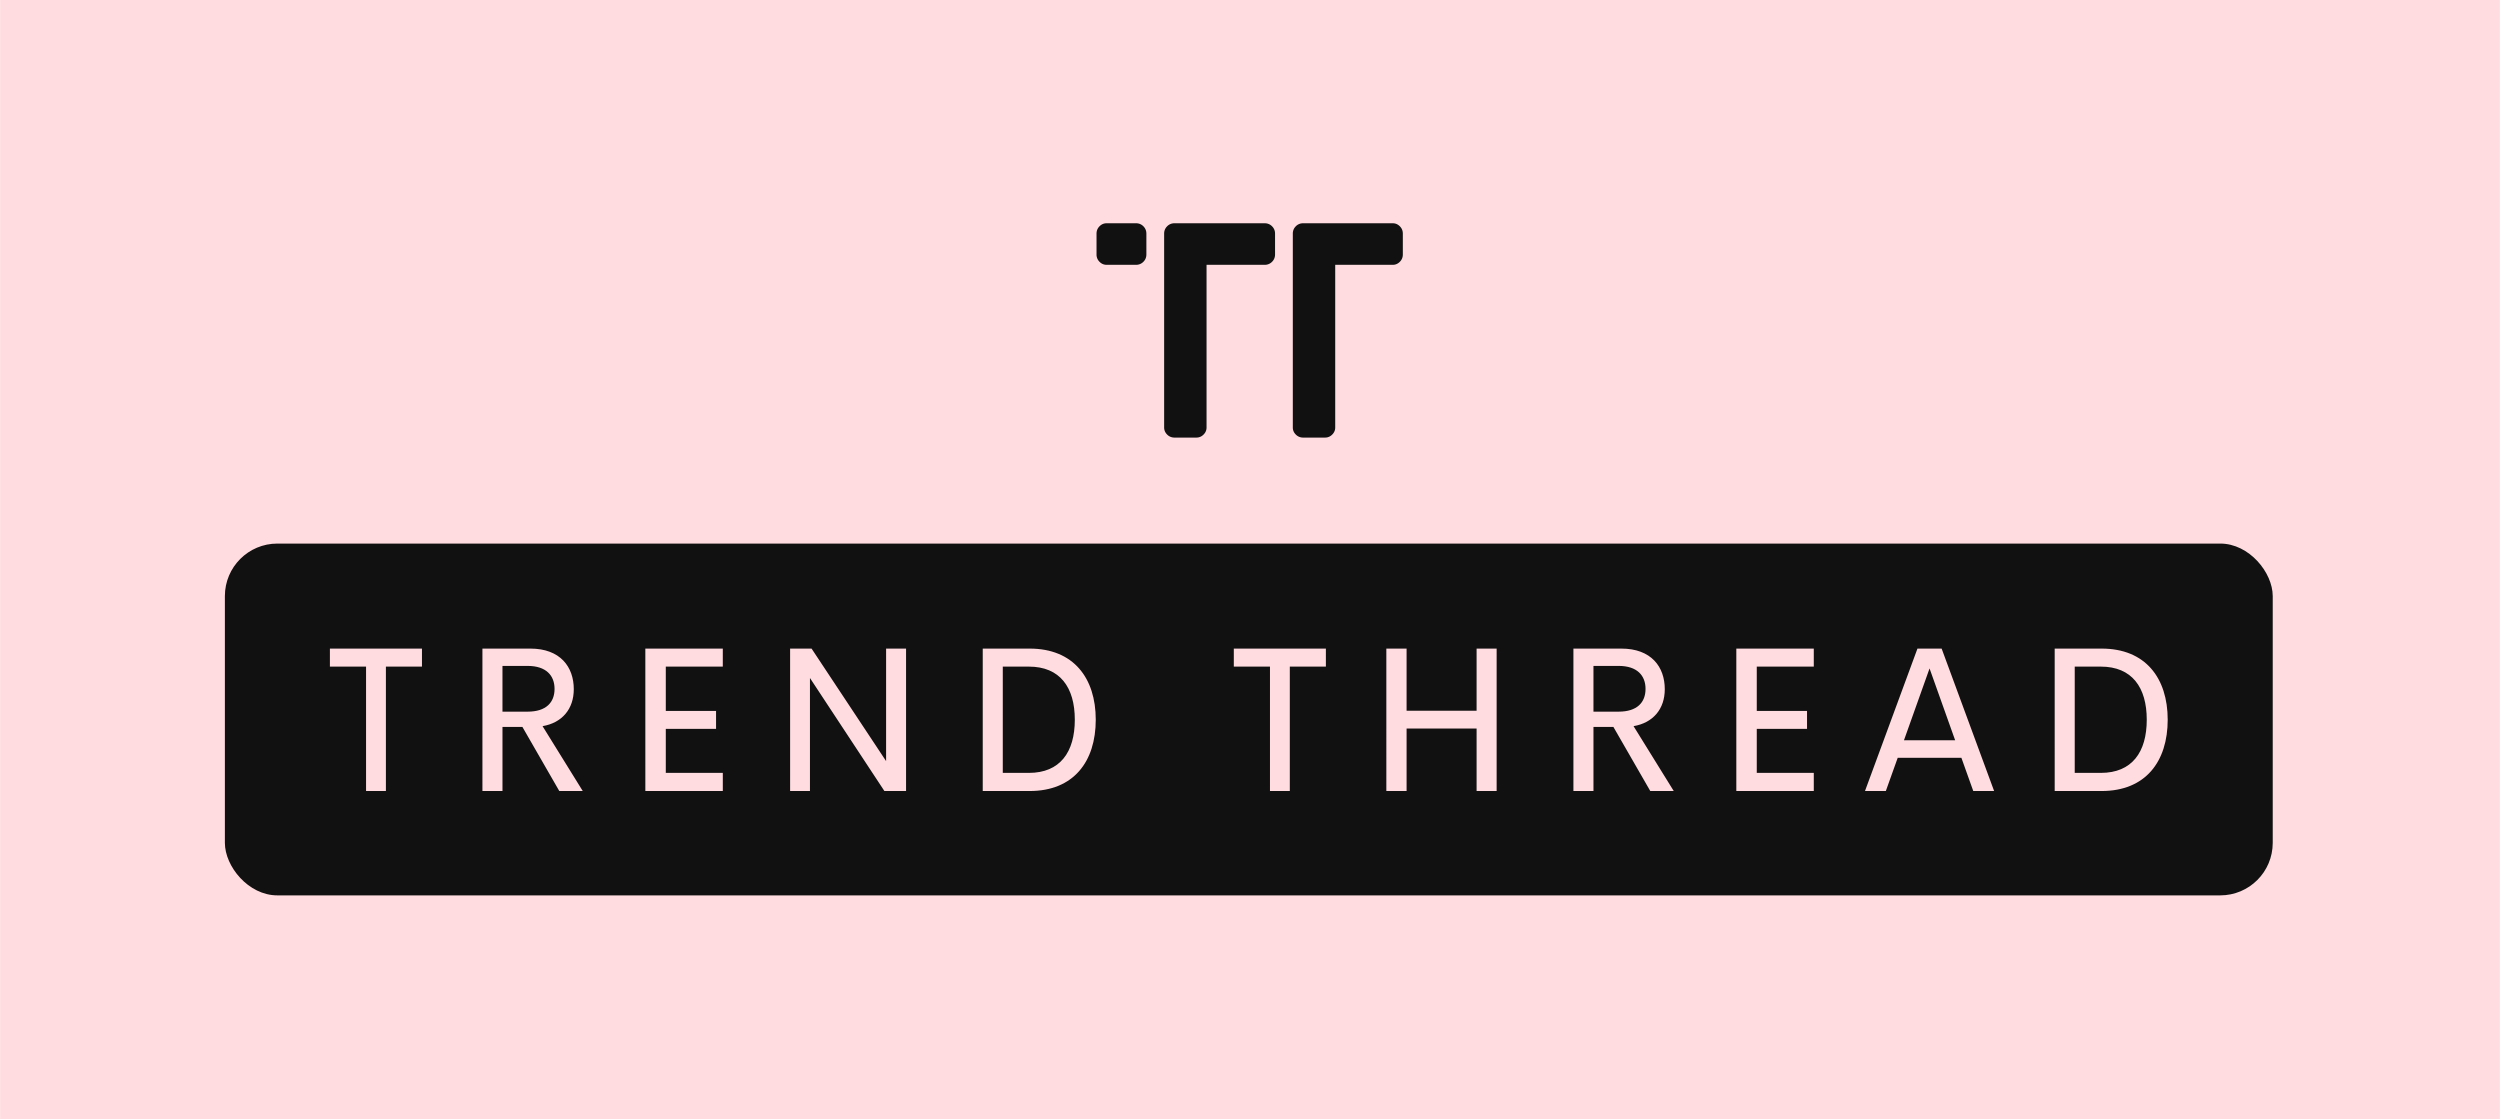 <svg viewBox="-53.328 590.425 1318.823 590.425" width="1318.823" height="590.425" xmlns="http://www.w3.org/2000/svg"><g style="mix-blend-mode:darken;stroke-width:.151;vector-effect:non-scaling-stroke"><rect style="stroke:none;stroke-width:1;stroke-dasharray:none;stroke-linecap:butt;stroke-dashoffset:0;stroke-linejoin:miter;stroke-miterlimit:4;fill:#ffdce0;fill-rule:nonzero;opacity:1" x="-540" y="-540" rx="0" ry="0" width="1080" height="1080" transform="matrix(1.221 0 0 .547 606.084 885.637)"/></g><g style="mix-blend-mode:darken;stroke-width:1.73;vector-effect:non-scaling-stroke"><path style="stroke:none;stroke-width:1;stroke-dasharray:none;stroke-linecap:butt;stroke-dashoffset:0;stroke-linejoin:miter;stroke-miterlimit:4;fill:#111;fill-rule:nonzero;opacity:1" transform="translate(-1422.964 361.706)scale(2.77)" d="M710.81 125.09a1.9 1.9 0 0 1 1.39.574q.571.574.574 1.391v3.983q0 .818-.573 1.391a1.9 1.9 0 0 1-1.391.573h-5.62q-.765 0-1.337-.573a1.9 1.9 0 0 1-.573-1.391v-3.983q0-.818.573-1.391.572-.573 1.337-.574zm24.39 0q.763 0 1.336.574t.573 1.391v3.983q0 .818-.573 1.391t-1.337.573h-10.967v30.992q0 .764-.573 1.337t-1.337.573h-4.201a1.9 1.9 0 0 1-1.391-.573q-.573-.573-.573-1.337v-36.939q0-.818.573-1.391a1.9 1.9 0 0 1 1.39-.574zm.114 0q.818 0 1.391.574t.573 1.391v3.983q0 .818-.573 1.391a1.9 1.9 0 0 1-1.391.573h-5.62q-.765 0-1.337-.573a1.9 1.9 0 0 1-.573-1.391v-3.983q0-.818.573-1.391.572-.573 1.337-.574zm24.39 0q.763 0 1.336.574t.573 1.391v3.983q0 .818-.573 1.391t-1.337.573h-10.967v30.992q0 .764-.573 1.337t-1.337.573h-4.2a1.9 1.9 0 0 1-1.392-.573q-.573-.573-.573-1.337v-36.939q0-.818.573-1.391a1.9 1.9 0 0 1 1.391-.574z"/><rect style="stroke:none;stroke-width:1;stroke-dasharray:none;stroke-linecap:butt;stroke-dashoffset:0;stroke-linejoin:miter;stroke-miterlimit:4;fill:#111;fill-rule:nonzero;opacity:1" x="-195" y="-33.5" rx="10" ry="10" width="390" height="67" transform="translate(605.452 969.97)scale(2.77)"/><path style="stroke-width:1;stroke-dasharray:none;stroke-linecap:butt;stroke-dashoffset:0;stroke-linejoin:miter;stroke-miterlimit:4;fill-rule:nonzero;opacity:1;paint-order:fill;fill:#ffdce0" transform="translate(-1422.964 361.706)scale(2.77)" d="M574.813 206.09v3.434h-6.867v23.691h-3.78v-23.69h-6.886v-3.435zm26.153 27.125-7.021-12.2h-3.798v12.2h-3.819V206.09h9.132c5.677 0 8.267 3.472 8.267 7.731 0 3.78-2.225 6.407-5.947 7.04l7.656 12.354zm-10.82-23.825v8.71h4.796c3.53 0 5.122-1.766 5.122-4.336 0-2.532-1.592-4.374-5.122-4.374zm41.959.135h-10.856v8.44h9.572v3.415h-9.572v8.384h10.858v3.452h-14.753V206.09h14.753zm31.101-3.435h3.8v27.125h-4.126l-14.177-21.523v21.523h-3.778V206.09h4.086l14.195 21.428zm18.403 27.125V206.09h8.94c8.344 0 12.584 5.602 12.584 13.544 0 7.998-4.24 13.581-12.585 13.581zm3.817-3.453h4.97c5.927 0 8.746-3.933 8.746-10.13 0-6.158-2.819-10.109-8.747-10.109h-4.969zm61.532-23.672v3.434h-6.869v23.691h-3.778v-23.69h-6.887v-3.435zm28.703 0h3.817v27.125h-3.817v-11.893h-13.332v11.893h-3.856V206.09h3.856v11.837h13.332zm33.077 27.125-7.022-12.2h-3.798v12.2H794.1V206.09h9.132c5.679 0 8.268 3.472 8.268 7.731 0 3.78-2.225 6.407-5.946 7.04l7.654 12.354zm-10.82-23.825v8.71h4.795c3.53 0 5.122-1.766 5.122-4.336 0-2.532-1.59-4.374-5.122-4.374zm41.959.135h-10.858v8.44h9.572v3.415h-9.572v8.384h10.858v3.452h-14.752V206.09h14.752zm30.372 23.691-2.264-6.33h-12.124l-2.264 6.33h-3.97l9.993-27.126h4.604l9.995 27.125zm-13.198-9.668h9.746l-4.873-13.678zm28.704 9.668V206.09h8.938c8.345 0 12.585 5.602 12.585 13.544 0 7.998-4.239 13.581-12.585 13.581zm3.816-3.453h4.97c5.927 0 8.746-3.933 8.746-10.13 0-6.158-2.818-10.109-8.747-10.109h-4.969z"/></g></svg>